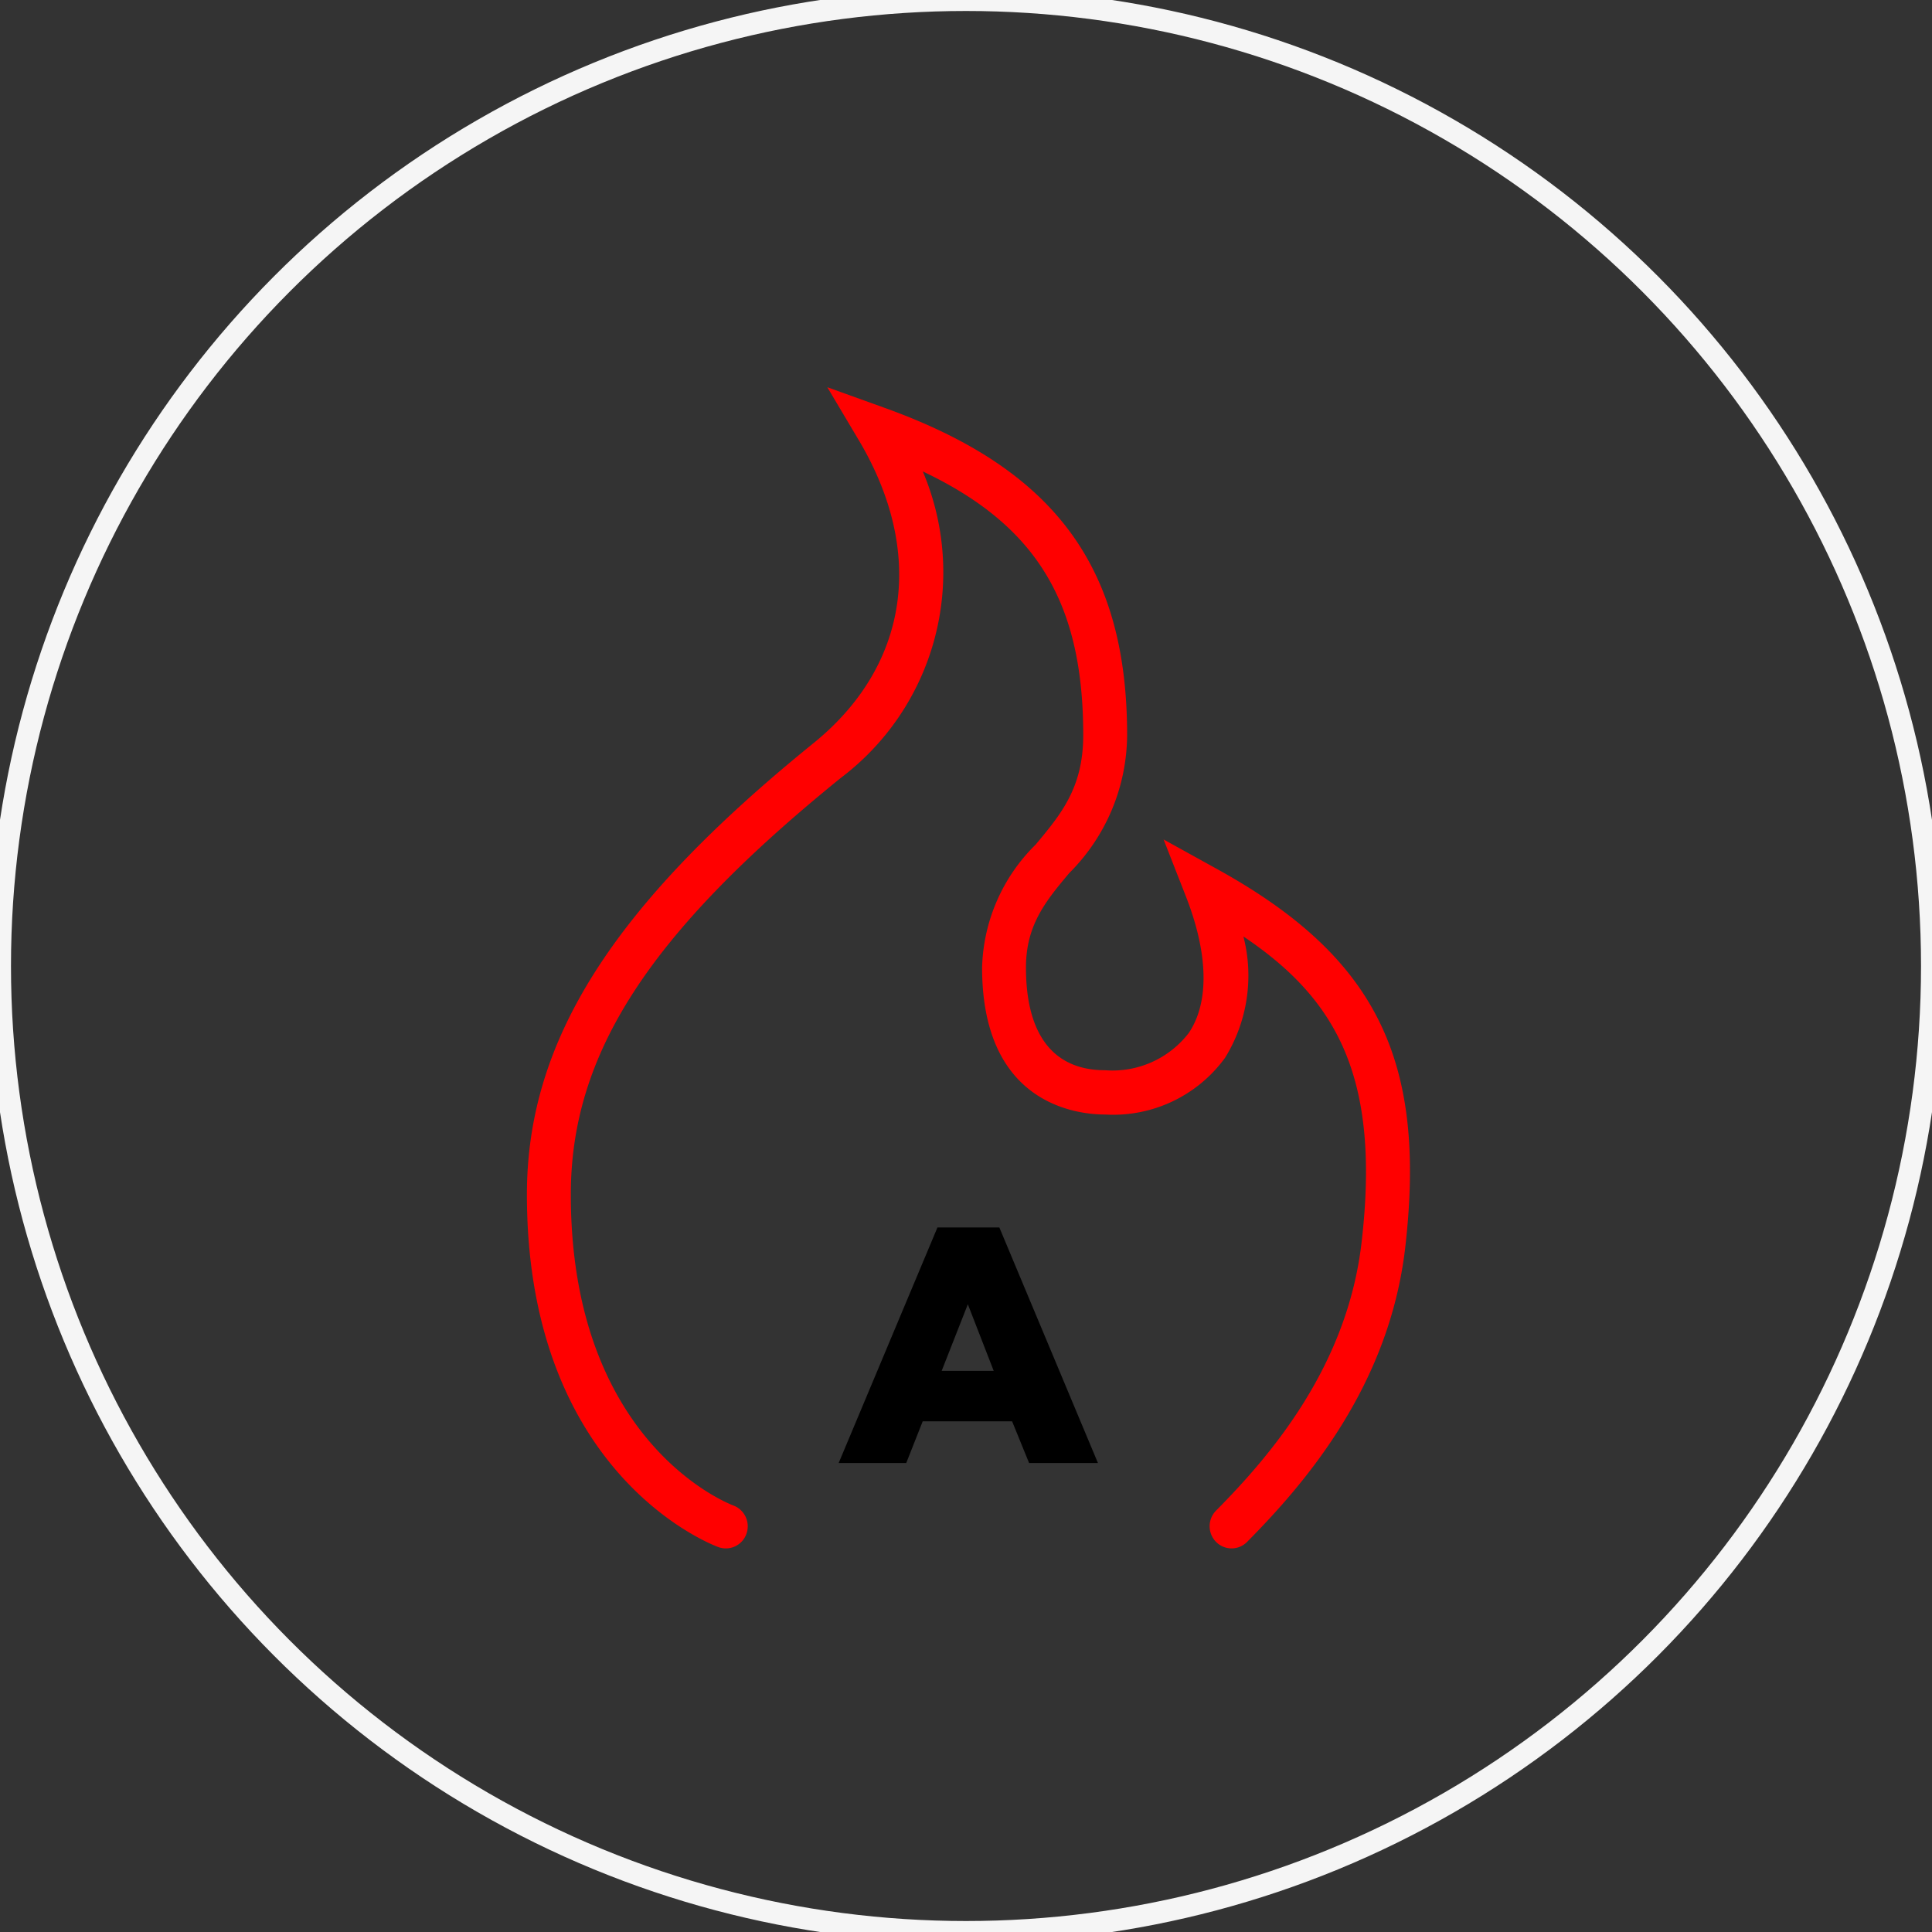 <svg xmlns="http://www.w3.org/2000/svg" width="88" height="88" viewBox="0 0 88 88"><rect x="0" y="0" width="88" height="88" fill="#333333" stroke="none"/><defs><style>.cls-1{fill:none;stroke:#f5f5f5;stroke-width:1px}.cls-2{fill:red}.cls-2,.cls-3{fill-rule:evenodd}</style></defs><circle id="Ellipse_2_copy_4" data-name="Ellipse 2 copy 4" class="cls-1" cx="44" cy="44" r="44"/><path class="cls-2" d="M55.42 39.575L53 38.237l1.016 2.593c1.024 2.615 1.071 4.823.133 6.218a4.383 4.383 0 0 1-3.81 1.7c-2.361 0-3.608-1.618-3.608-4.677 0-1.948.912-3.038 1.968-4.3a8.946 8.946 0 0 0 2.64-6.288c0-7.66-3.3-12.115-11.029-14.9l-2.627-.945 1.435 2.414c3.047 5.127 2.273 10.288-2.073 13.805C27.9 41.264 24 47.409 24 54.409c0 12.717 8.365 15.928 8.721 16.059a.993.993 0 0 0 1.276-.6 1.013 1.013 0 0 0-.59-1.294C33.1 68.459 26 65.655 26 54.409c0-6.407 3.562-11.9 12.295-18.974a11.74 11.74 0 0 0 3.737-13.962c5.218 2.475 7.308 6.015 7.308 12.012 0 2.392-1.006 3.594-2.169 4.987a8.144 8.144 0 0 0-2.438 5.6c0 6.21 4.291 6.693 5.606 6.693a6.3 6.3 0 0 0 5.461-2.584 7.13 7.13 0 0 0 .836-5.526c4.233 2.846 6.265 6.388 5.379 13.959-.655 5.6-4.094 9.638-6.625 12.192a1.015 1.015 0 0 0 0 1.426.992.992 0 0 0 1.413 0c2.74-2.766 6.468-7.162 7.2-13.381.997-8.591-1.327-13.272-8.583-17.276z"/><path id="Shape_27_copy" data-name="Shape 27 copy" class="cls-3" d="M42.7 55.909l-4.5 10.73h3.078l.75-1.9H46.1l.774 1.9h3.136l-4.491-10.73H42.7zm.192 6.531l1.192-3.032 1.178 3.032h-2.37z"/></svg>